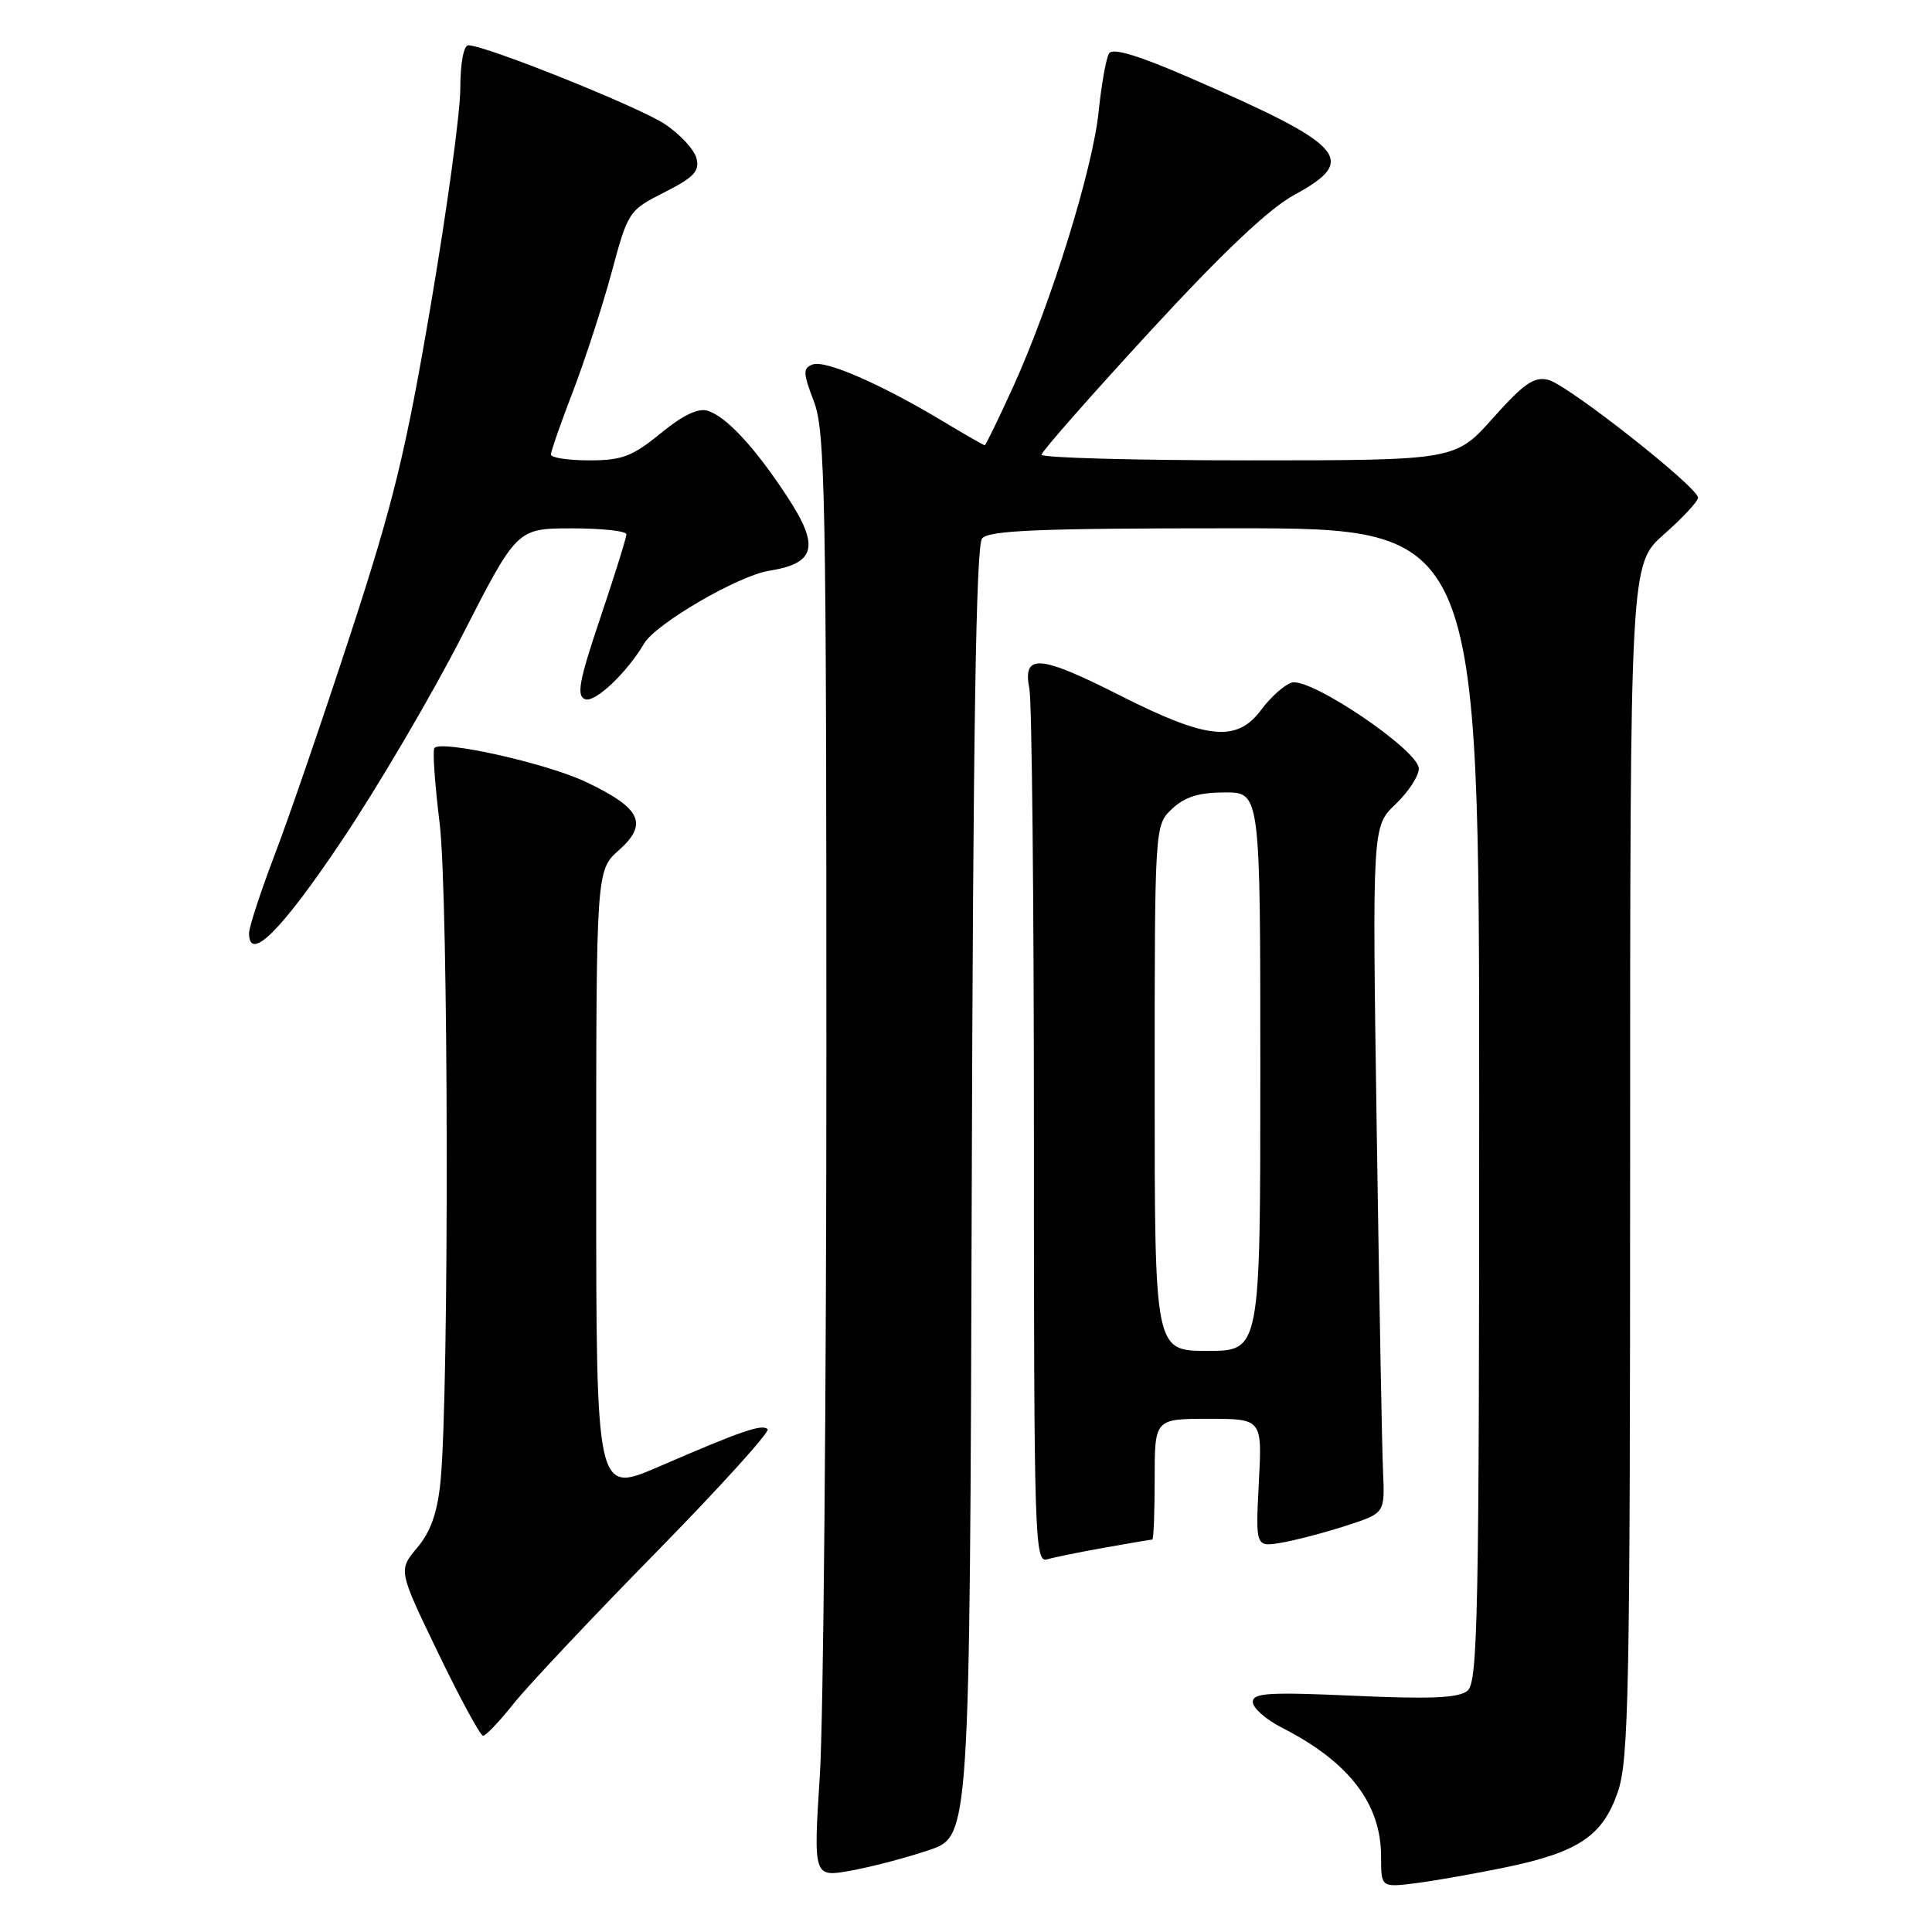 <?xml version="1.0" encoding="UTF-8" standalone="no"?>
<!DOCTYPE svg PUBLIC "-//W3C//DTD SVG 1.1//EN" "http://www.w3.org/Graphics/SVG/1.1/DTD/svg11.dtd" >
<svg xmlns="http://www.w3.org/2000/svg" xmlns:xlink="http://www.w3.org/1999/xlink" version="1.1" viewBox="0 0 256 256">
 <g >
 <path fill="currentColor"
d=" M 199.51 247.43 C 209.18 245.42 212.38 243.26 214.38 237.41 C 215.82 233.17 216.00 223.95 216.00 153.70 C 216.00 74.75 216.00 74.75 220.50 70.79 C 222.97 68.61 225.00 66.43 225.00 65.95 C 225.00 64.57 207.78 51.01 205.18 50.34 C 203.29 49.86 201.96 50.77 197.85 55.37 C 192.84 61.00 192.84 61.00 165.42 61.00 C 150.34 61.00 138.01 60.66 138.01 60.25 C 138.02 59.84 144.45 52.53 152.30 44.00 C 162.07 33.39 168.14 27.65 171.54 25.80 C 180.04 21.18 178.32 19.27 157.58 10.27 C 150.79 7.32 147.42 6.31 146.95 7.08 C 146.57 7.70 145.95 11.15 145.58 14.76 C 144.80 22.41 139.28 40.19 134.25 51.25 C 132.31 55.51 130.61 59.00 130.48 59.00 C 130.35 59.00 127.80 57.54 124.82 55.75 C 116.63 50.84 109.32 47.66 107.67 48.30 C 106.37 48.79 106.40 49.41 107.84 53.18 C 109.34 57.07 109.50 65.58 109.50 139.50 C 109.50 184.60 109.11 227.64 108.64 235.13 C 107.77 248.77 107.77 248.77 112.79 247.86 C 115.55 247.36 120.21 246.13 123.15 245.13 C 128.50 243.31 128.50 243.31 128.76 158.00 C 128.94 96.99 129.33 72.31 130.13 71.35 C 131.02 70.27 137.71 70.00 163.62 70.00 C 196.00 70.00 196.00 70.00 196.00 146.38 C 196.00 213.85 195.82 222.90 194.46 224.03 C 193.30 224.99 189.65 225.16 179.46 224.70 C 168.15 224.19 166.00 224.32 166.00 225.52 C 166.00 226.31 167.74 227.85 169.87 228.93 C 178.76 233.47 183.00 238.99 183.00 246.01 C 183.00 250.12 183.00 250.12 187.75 249.51 C 190.36 249.17 195.65 248.23 199.51 247.43 Z  M 68.05 225.75 C 69.91 223.41 78.38 214.41 86.88 205.75 C 95.38 197.08 102.05 189.72 101.71 189.38 C 100.99 188.65 98.30 189.58 87.25 194.36 C 79.00 197.92 79.00 197.92 79.00 156.63 C 79.00 115.33 79.00 115.33 82.02 112.64 C 85.95 109.14 84.93 107.06 77.59 103.59 C 72.44 101.15 58.62 98.05 57.57 99.10 C 57.30 99.37 57.61 103.84 58.25 109.04 C 59.44 118.62 59.53 184.53 58.37 196.30 C 57.95 200.46 57.08 202.94 55.28 205.08 C 52.77 208.07 52.77 208.07 58.06 219.03 C 60.97 225.07 63.65 230.00 64.01 230.00 C 64.37 230.00 66.19 228.09 68.05 225.75 Z  M 146.43 205.06 C 149.70 204.48 152.51 204.00 152.68 204.00 C 152.86 204.00 153.00 200.40 153.00 196.00 C 153.00 188.00 153.00 188.00 160.13 188.00 C 167.25 188.00 167.25 188.00 166.80 196.51 C 166.36 205.02 166.36 205.02 169.93 204.39 C 171.89 204.04 175.75 203.02 178.50 202.12 C 183.50 200.50 183.50 200.50 183.26 195.00 C 183.12 191.97 182.75 171.50 182.42 149.50 C 181.83 109.50 181.83 109.50 184.92 106.56 C 186.61 104.95 188.00 102.82 188.00 101.84 C 188.00 99.43 173.57 89.68 171.14 90.45 C 170.16 90.77 168.37 92.37 167.15 94.01 C 163.89 98.42 159.99 98.02 148.30 92.10 C 137.70 86.73 135.47 86.58 136.40 91.27 C 136.73 92.91 137.00 119.65 137.00 150.69 C 137.00 203.98 137.10 207.11 138.75 206.62 C 139.71 206.34 143.17 205.64 146.43 205.06 Z  M 45.22 111.49 C 50.02 104.35 57.22 92.09 61.22 84.26 C 68.50 70.02 68.50 70.02 75.75 70.01 C 79.74 70.01 83.00 70.36 83.00 70.80 C 83.00 71.25 81.45 76.22 79.55 81.85 C 76.73 90.23 76.36 92.20 77.53 92.65 C 78.83 93.15 83.05 89.16 85.35 85.27 C 86.89 82.64 97.82 76.28 101.91 75.63 C 108.07 74.65 108.63 72.42 104.37 65.90 C 100.07 59.33 96.28 55.22 93.78 54.43 C 92.52 54.03 90.47 55.01 87.54 57.42 C 83.79 60.48 82.43 61.00 78.08 61.00 C 75.29 61.00 73.00 60.65 73.00 60.23 C 73.00 59.80 74.30 56.07 75.89 51.94 C 77.48 47.81 79.79 40.71 81.02 36.17 C 83.22 28.01 83.30 27.88 88.04 25.48 C 91.97 23.49 92.73 22.68 92.28 20.95 C 91.97 19.79 90.09 17.77 88.09 16.44 C 84.63 14.15 64.31 6.00 62.06 6.00 C 61.44 6.00 61.00 8.35 60.99 11.75 C 60.99 14.91 59.22 27.86 57.06 40.53 C 53.75 59.99 52.10 66.73 46.44 84.03 C 42.76 95.29 38.23 108.48 36.37 113.34 C 34.52 118.20 33.00 122.84 33.00 123.66 C 33.00 127.59 37.26 123.35 45.22 111.49 Z  M 153.00 144.17 C 153.00 109.35 153.00 109.35 155.31 107.17 C 157.01 105.58 158.88 105.00 162.31 105.00 C 167.00 105.00 167.00 105.00 167.00 142.00 C 167.00 179.00 167.00 179.00 160.00 179.00 C 153.00 179.00 153.00 179.00 153.00 144.17 Z "/>
</g>
</svg>